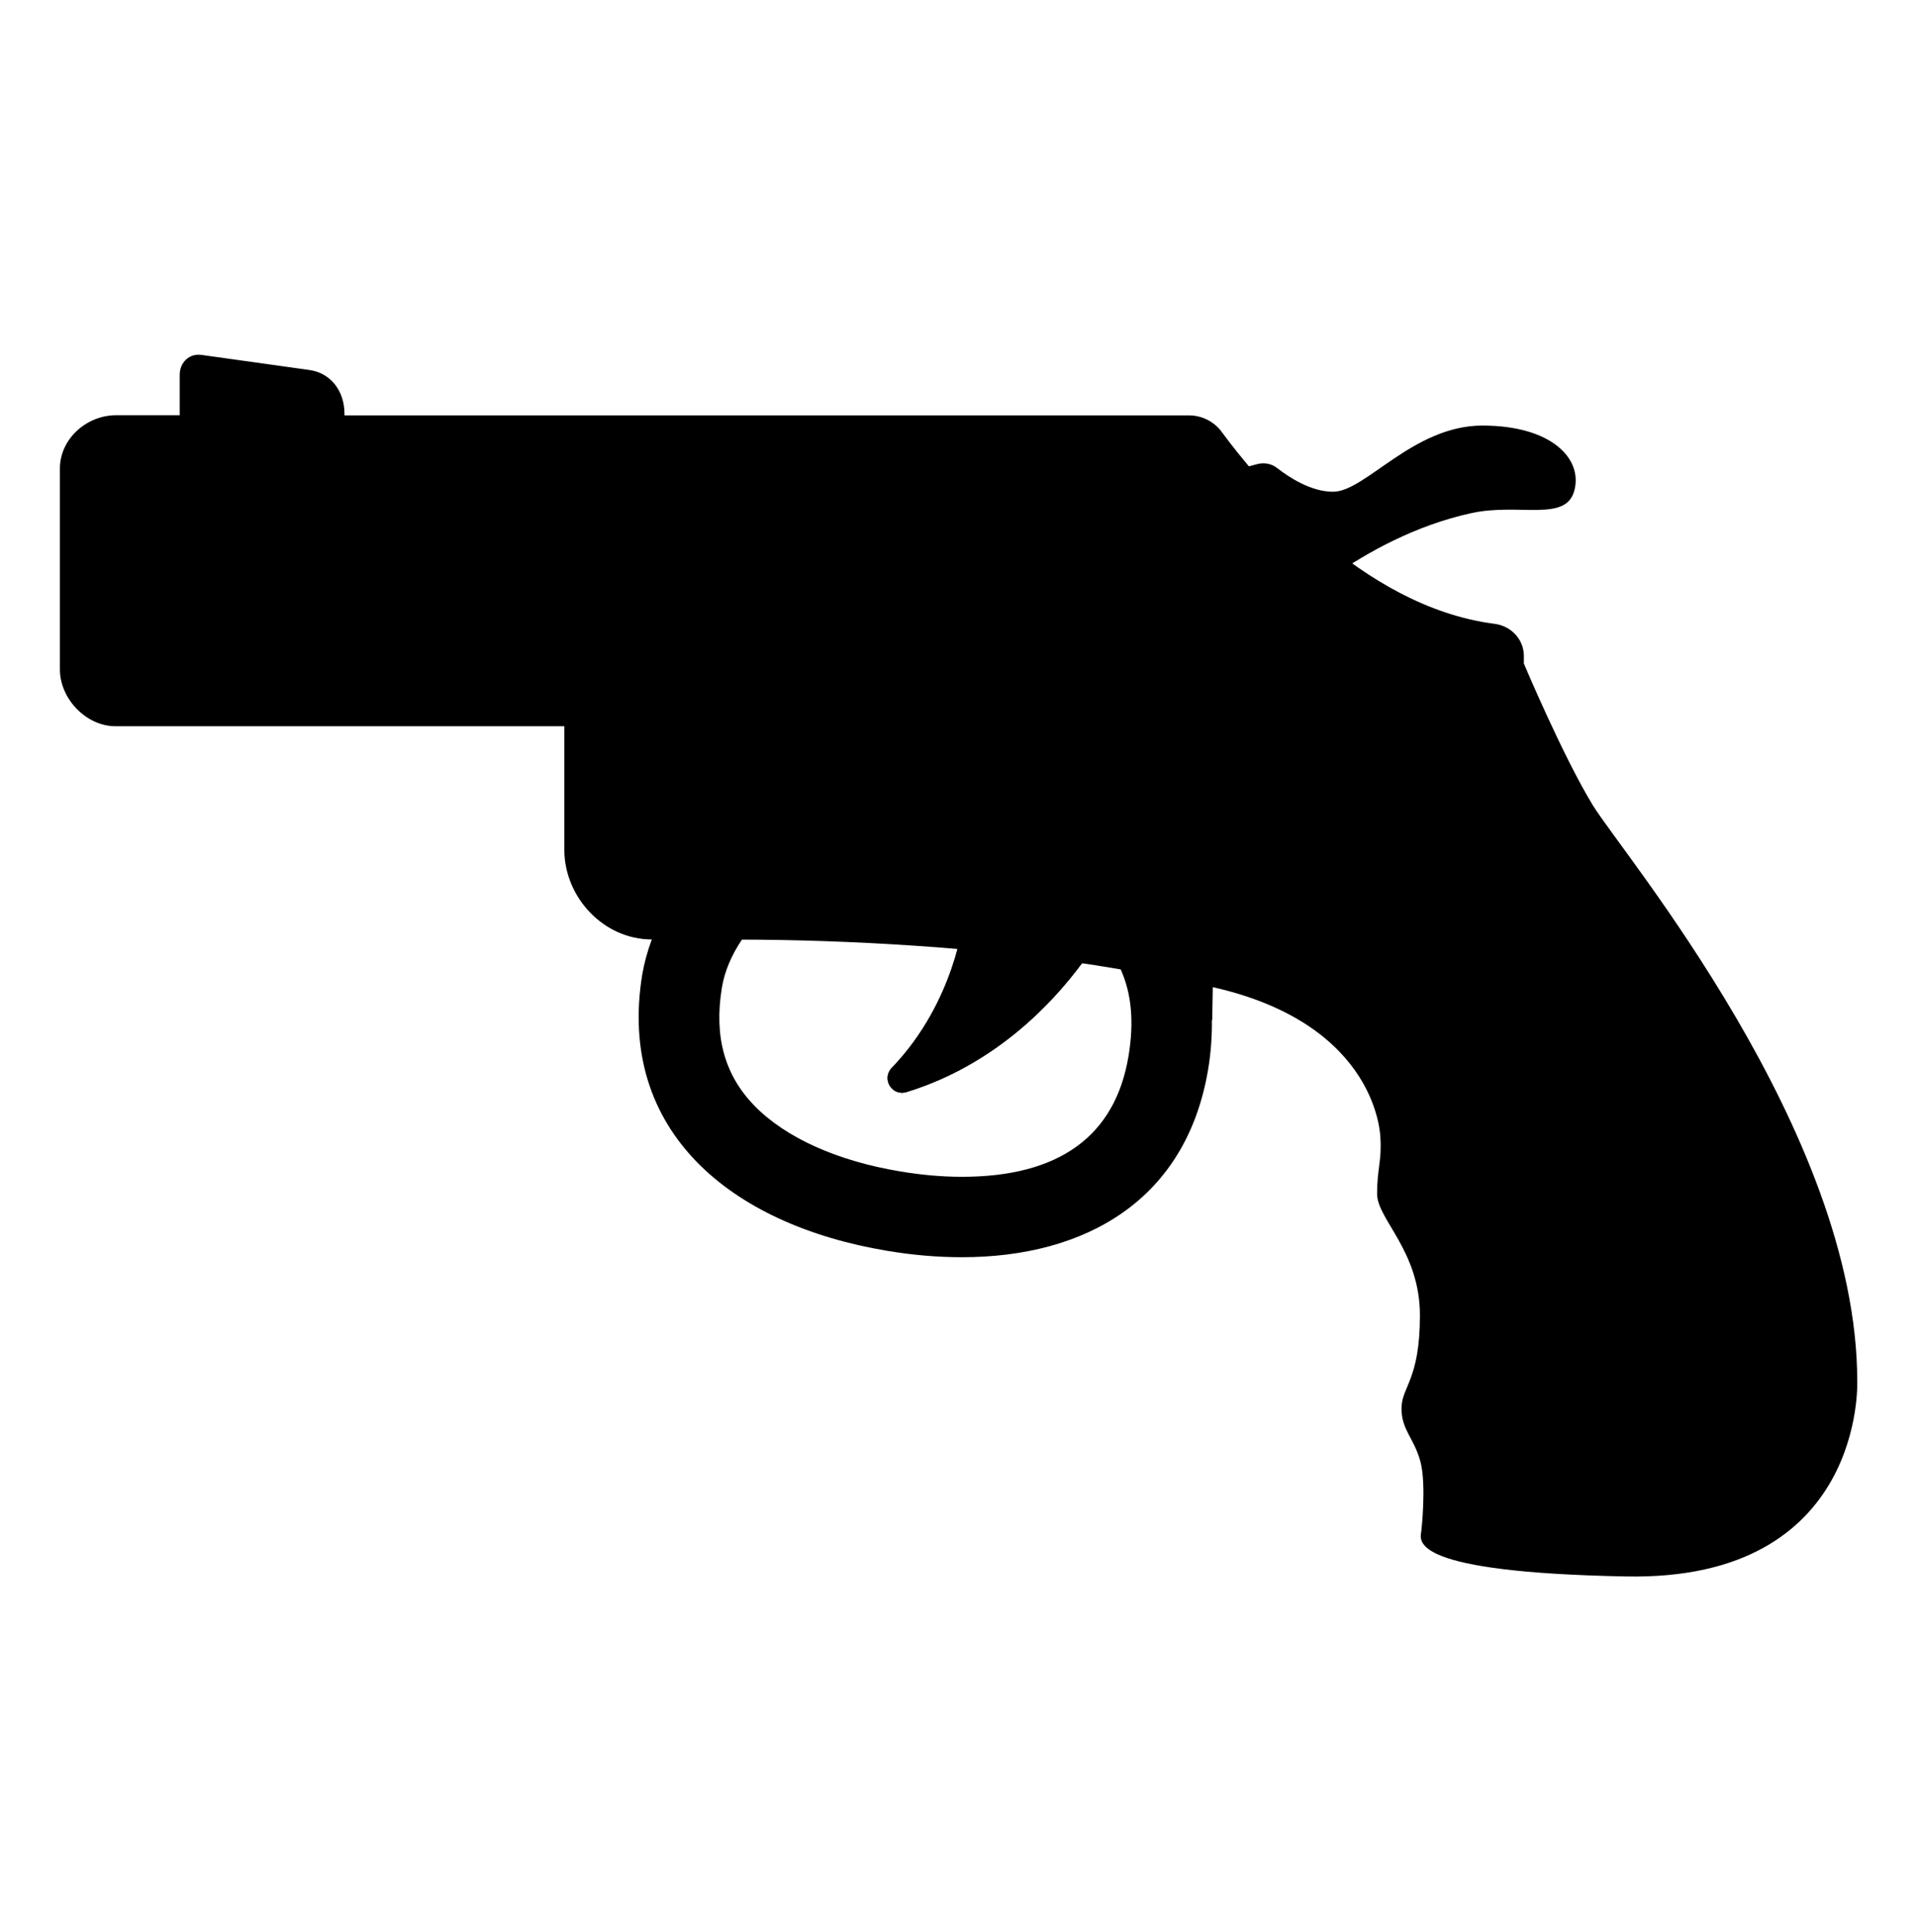 <svg width="128" height="129" viewBox="0 0 128 129" fill="none" xmlns="http://www.w3.org/2000/svg">
<path d="M64.36 61.25C64.36 61.25 63.83 66.86 59.55 71.31C58.84 72.04 59.55 73.23 60.53 72.93C63.87 71.91 68.84 69.4 73.02 63.24L64.36 61.25Z" fill="#424242" style="fill:#424242;fill:color(display-p3 0.259 0.259 0.259);fill-opacity:1;"/>
<path d="M64.36 61.25C64.36 61.25 63.83 66.86 59.55 71.31C58.84 72.04 59.55 73.23 60.53 72.93C63.87 71.91 68.84 69.4 73.02 63.24L64.36 61.25Z" fill="#444E52" style="fill:#444E52;fill:color(display-p3 0.267 0.304 0.321);fill-opacity:1;"/>
<path d="M98.98 28.42C94.36 28.42 91.17 32.84 89.01 32.84C87.53 32.84 86.06 31.87 85.28 31.26C84.9 30.96 84.4 30.87 83.93 31L82.04 31.5C83.73 33.5 86.15 36.07 89.13 38.39C91.2 36.96 94.46 35.08 98.28 34.26C101.43 33.58 104.56 34.89 105.12 32.76C105.69 30.64 103.6 28.42 98.98 28.42Z" fill="#444E52" style="fill:#444E52;fill:color(display-p3 0.267 0.304 0.321);fill-opacity:1;"/>
<path d="M101.75 43.81C101.75 42.7 100.9 41.8 99.79 41.66C90.87 40.52 83.85 31.94 81.58 28.85C81.07 28.15 80.25 27.74 79.39 27.74H74.62H51.59H51H35.04H31.28H23V27.61C23 26.15 22.11 24.91 20.66 24.71L13.44 23.7C12.64 23.59 12 24.21 12 25.02V27.73H7.71C5.75 27.75 4 29.33 4 31.29V44.71C4 46.66 5.75 48.5 7.71 48.5H37.68V56.74C37.68 59.94 40.32 62.74 43.52 62.74C43.23 63.53 43.01 64.33 42.88 65.1C41.19 75.54 48.79 81.79 59.22 83.53C60.93 83.82 62.61 83.96 64.23 83.96C72.49 83.96 79.21 80.14 80.67 71.41C80.86 70.26 80.93 69.17 80.92 68.12L80.94 68.13L80.98 65.9C83.55 65.9 85.88 67.36 87.85 68.3L88.38 66.71L101.8 71.23L101.75 43.81ZM75.35 70.54C74.46 75.88 70.71 78.59 64.23 78.59C62.92 78.59 61.53 78.47 60.11 78.23C55.89 77.53 52.44 75.97 50.37 73.84C48.38 71.79 47.67 69.22 48.2 65.97C48.37 64.89 48.85 63.77 49.54 62.75C56 62.76 65.95 63.2 74.83 64.74C75.56 66.36 75.73 68.27 75.35 70.54Z" fill="#6C777C" style="fill:#6C777C;fill:color(display-p3 0.422 0.468 0.487);fill-opacity:1;"/>
<path d="M80.96 65.92V61.91C80.96 61.91 80.79 59.16 83.73 58.21C86.88 57.19 90.12 54.25 90.99 52.54C91.86 50.83 92.85 49.24 93.12 47.11C93.12 47.11 93.35 44.34 96.75 44.34C99.75 44.34 101.76 44.34 101.76 44.34C101.76 44.34 104.37 50.53 106.35 53.77C108.33 57.01 124.01 75.57 124.01 92.24C124.01 92.24 124.55 105.58 108.6 105.28C94.23 105.01 94.78 102.97 94.9 102.28C94.9 102.28 95.26 99.16 94.84 97.6C94.42 96.04 93.58 95.51 93.58 94.06C93.58 92.61 94.81 92.17 94.81 87.85C94.81 83.53 91.95 81.43 91.95 79.73C91.95 78.03 92.27 77.53 92.17 75.97C92.16 76 92.13 68.43 80.96 65.92Z" fill="#6D4C41" style="fill:#6D4C41;fill:color(display-p3 0.427 0.298 0.255);fill-opacity:1;"/>
<path d="M70.55 32.74H45.85C44.67 32.74 43.71 33.7 43.71 34.88V55.53C43.71 56.71 44.67 57.67 45.85 57.67H70.15C75.57 57.67 79.05 51.8 79.05 45.04C79.06 38.27 75.36 32.74 70.55 32.74Z" fill="#576267" style="fill:#576267;fill:color(display-p3 0.34 0.384 0.404);fill-opacity:1;"/>
<path d="M67.96 42.87H51.15C50.65 42.87 50.25 42.47 50.25 41.97V37.64C50.25 37.14 50.65 36.74 51.15 36.74H67.97C69.66 36.74 71.04 38.11 71.04 39.81C71.03 41.5 69.66 42.87 67.96 42.87Z" fill="#343E43" style="fill:#343E43;fill:color(display-p3 0.206 0.245 0.263);fill-opacity:1;"/>
<path d="M67.96 53.67H51.15C50.65 53.67 50.25 53.27 50.25 52.77V48.44C50.25 47.94 50.65 47.54 51.15 47.54H67.97C69.66 47.54 71.04 48.91 71.04 50.61C71.03 52.29 69.66 53.67 67.96 53.67Z" fill="#343E43" style="fill:#343E43;fill:color(display-p3 0.206 0.245 0.263);fill-opacity:1;"/>
</svg>
